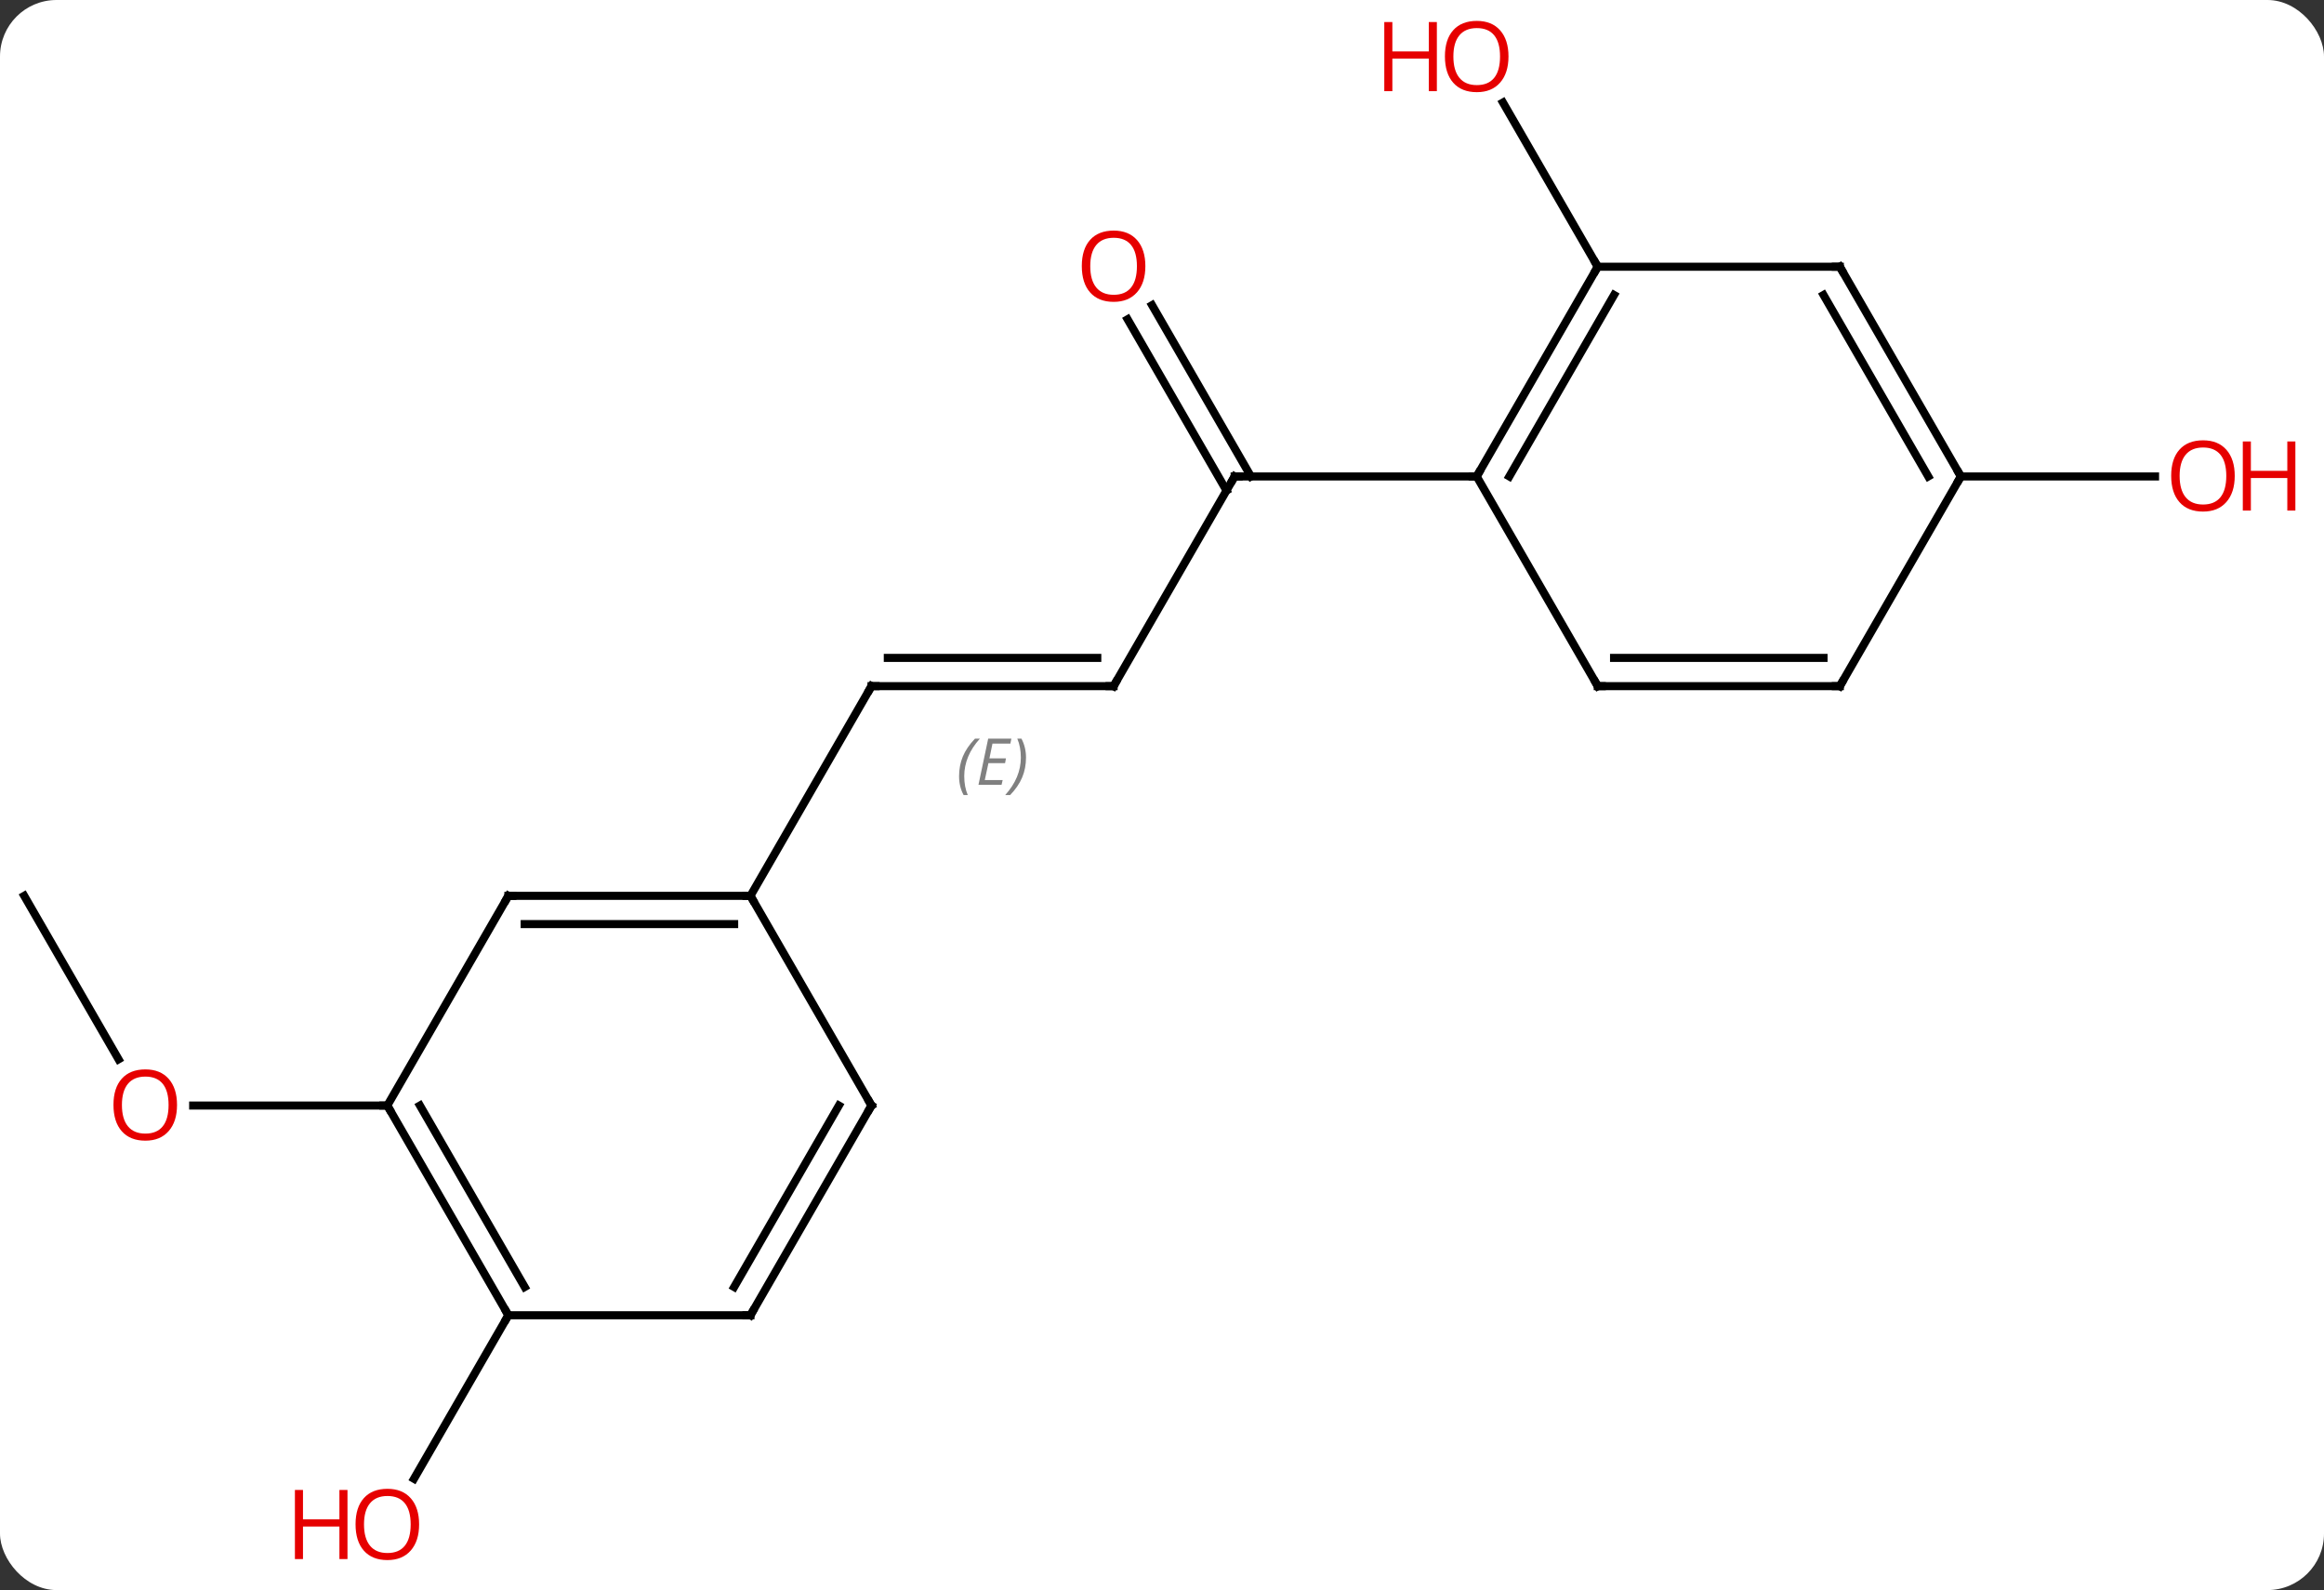 <svg width="288" viewBox="0 0 288 197" style="fill-opacity:1; color-rendering:auto; color-interpolation:auto; text-rendering:auto; stroke:black; stroke-linecap:square; stroke-miterlimit:10; shape-rendering:auto; stroke-opacity:1; fill:black; stroke-dasharray:none; font-weight:normal; stroke-width:1; font-family:'Open Sans'; font-style:normal; stroke-linejoin:miter; font-size:12; stroke-dashoffset:0; image-rendering:auto;" height="197" class="cas-substance-image" xmlns:xlink="http://www.w3.org/1999/xlink" xmlns="http://www.w3.org/2000/svg"><rect x="0" y="0" width="288" height="197" fill="#333333" stroke="none"/><svg class="cas-substance-single-component"><rect y="0" x="0" width="288" stroke="none" ry="7" rx="7" height="197" fill="white" class="cas-substance-group"/><svg y="0" x="0" width="288" viewBox="0 0 288 197" style="fill:black;" height="197" class="cas-substance-single-component-image"><svg><g><g transform="translate(138,98)" style="text-rendering:geometricPrecision; color-rendering:optimizeQuality; color-interpolation:linearRGB; stroke-linecap:butt; image-rendering:optimizeQuality;"><line y2="-12.99" y1="-12.99" x2="0" x1="-30" style="fill:none;"/><line y2="-16.49" y1="-16.49" x2="-2.021" x1="-27.979" style="fill:none;"/></g><g transform="translate(138,98)" style="stroke-linecap:butt; font-size:8.4px; fill:gray; text-rendering:geometricPrecision; image-rendering:optimizeQuality; color-rendering:optimizeQuality; font-family:'Open Sans'; font-style:italic; stroke:gray; color-interpolation:linearRGB;"><path style="stroke:none;" d="M-19.147 -1.826 Q-19.147 -3.154 -18.679 -4.279 Q-18.21 -5.404 -17.179 -6.482 L-16.569 -6.482 Q-17.538 -5.42 -18.022 -4.248 Q-18.507 -3.076 -18.507 -1.842 Q-18.507 -0.513 -18.069 0.502 L-18.585 0.502 Q-19.147 -0.529 -19.147 -1.826 ZM-13.884 -0.763 L-16.744 -0.763 L-15.54 -6.482 L-12.665 -6.482 L-12.79 -5.873 L-15.009 -5.873 L-15.384 -4.045 L-13.337 -4.045 L-13.447 -3.451 L-15.509 -3.451 L-15.962 -1.357 L-13.744 -1.357 L-13.884 -0.763 ZM-10.853 -4.138 Q-10.853 -2.81 -11.329 -1.677 Q-11.806 -0.545 -12.821 0.502 L-13.431 0.502 Q-11.493 -1.654 -11.493 -4.138 Q-11.493 -5.467 -11.931 -6.482 L-11.415 -6.482 Q-10.853 -5.42 -10.853 -4.138 Z"/><line y2="12.99" y1="-12.99" x2="-45" x1="-30" style="fill:none; stroke:black;"/><line y2="-38.97" y1="-12.99" x2="15" x1="0" style="fill:none; stroke:black;"/><line y2="-60.192" y1="-38.97" x2="4.769" x1="17.021" style="fill:none; stroke:black;"/><line y2="-58.442" y1="-37.22" x2="1.738" x1="13.99" style="fill:none; stroke:black;"/><line y2="-38.97" y1="-38.97" x2="45" x1="15" style="fill:none; stroke:black;"/><line y2="12.99" y1="33.242" x2="-135" x1="-123.307" style="fill:none; stroke:black;"/><line y2="38.97" y1="38.97" x2="-90" x1="-114.062" style="fill:none; stroke:black;"/><line y2="64.953" y1="85.211" x2="-75" x1="-86.697" style="fill:none; stroke:black;"/><line y2="-64.953" y1="-85.297" x2="60" x1="48.254" style="fill:none; stroke:black;"/><line y2="-38.97" y1="-38.97" x2="105" x1="129.062" style="fill:none; stroke:black;"/><line y2="12.99" y1="12.99" x2="-75" x1="-45" style="fill:none; stroke:black;"/><line y2="16.49" y1="16.49" x2="-72.979" x1="-47.021" style="fill:none; stroke:black;"/><line y2="38.97" y1="12.99" x2="-30" x1="-45" style="fill:none; stroke:black;"/><line y2="38.97" y1="12.99" x2="-90" x1="-75" style="fill:none; stroke:black;"/><line y2="64.953" y1="38.97" x2="-45" x1="-30" style="fill:none; stroke:black;"/><line y2="61.453" y1="38.97" x2="-47.021" x1="-34.041" style="fill:none; stroke:black;"/><line y2="64.953" y1="38.97" x2="-75" x1="-90" style="fill:none; stroke:black;"/><line y2="61.453" y1="38.97" x2="-72.979" x1="-85.959" style="fill:none; stroke:black;"/><line y2="64.953" y1="64.953" x2="-75" x1="-45" style="fill:none; stroke:black;"/><line y2="-64.953" y1="-38.97" x2="60" x1="45" style="fill:none; stroke:black;"/><line y2="-61.453" y1="-38.97" x2="62.021" x1="49.041" style="fill:none; stroke:black;"/><line y2="-12.99" y1="-38.97" x2="60" x1="45" style="fill:none; stroke:black;"/><line y2="-64.953" y1="-64.953" x2="90" x1="60" style="fill:none; stroke:black;"/><line y2="-12.99" y1="-12.99" x2="90" x1="60" style="fill:none; stroke:black;"/><line y2="-16.49" y1="-16.49" x2="87.979" x1="62.021" style="fill:none; stroke:black;"/><line y2="-38.97" y1="-64.953" x2="105" x1="90" style="fill:none; stroke:black;"/><line y2="-38.97" y1="-61.453" x2="100.959" x1="87.979" style="fill:none; stroke:black;"/><line y2="-38.97" y1="-12.99" x2="105" x1="90" style="fill:none; stroke:black;"/><path style="fill:none; stroke-miterlimit:5; stroke:black;" d="M-29.5 -12.99 L-30 -12.99 L-30.25 -12.557"/><path style="fill:none; stroke-miterlimit:5; stroke:black;" d="M-0.5 -12.99 L0 -12.99 L0.25 -13.423"/><path style="fill:none; stroke-miterlimit:5; stroke:black;" d="M14.75 -38.537 L15 -38.97 L15.5 -38.97"/></g><g transform="translate(138,98)" style="stroke-linecap:butt; fill:rgb(230,0,0); text-rendering:geometricPrecision; color-rendering:optimizeQuality; image-rendering:optimizeQuality; font-family:'Open Sans'; stroke:rgb(230,0,0); color-interpolation:linearRGB; stroke-miterlimit:5;"><path style="stroke:none;" d="M3.938 -65.023 Q3.938 -62.961 2.898 -61.781 Q1.859 -60.601 0.016 -60.601 Q-1.875 -60.601 -2.906 -61.766 Q-3.938 -62.93 -3.938 -65.039 Q-3.938 -67.133 -2.906 -68.281 Q-1.875 -69.43 0.016 -69.43 Q1.875 -69.43 2.906 -68.258 Q3.938 -67.086 3.938 -65.023 ZM-2.891 -65.023 Q-2.891 -63.289 -2.148 -62.383 Q-1.406 -61.476 0.016 -61.476 Q1.438 -61.476 2.164 -62.375 Q2.891 -63.273 2.891 -65.023 Q2.891 -66.758 2.164 -67.648 Q1.438 -68.539 0.016 -68.539 Q-1.406 -68.539 -2.148 -67.641 Q-2.891 -66.742 -2.891 -65.023 Z"/><path style="stroke:none;" d="M-116.062 38.9 Q-116.062 40.962 -117.102 42.142 Q-118.141 43.322 -119.984 43.322 Q-121.875 43.322 -122.906 42.157 Q-123.938 40.993 -123.938 38.884 Q-123.938 36.79 -122.906 35.642 Q-121.875 34.493 -119.984 34.493 Q-118.125 34.493 -117.094 35.665 Q-116.062 36.837 -116.062 38.9 ZM-122.891 38.9 Q-122.891 40.634 -122.148 41.54 Q-121.406 42.447 -119.984 42.447 Q-118.562 42.447 -117.836 41.548 Q-117.109 40.65 -117.109 38.9 Q-117.109 37.165 -117.836 36.275 Q-118.562 35.384 -119.984 35.384 Q-121.406 35.384 -122.148 36.282 Q-122.891 37.181 -122.891 38.9 Z"/><path style="stroke:none;" d="M-86.062 90.863 Q-86.062 92.925 -87.102 94.105 Q-88.141 95.285 -89.984 95.285 Q-91.875 95.285 -92.906 94.121 Q-93.938 92.956 -93.938 90.847 Q-93.938 88.753 -92.906 87.605 Q-91.875 86.456 -89.984 86.456 Q-88.125 86.456 -87.094 87.628 Q-86.062 88.8 -86.062 90.863 ZM-92.891 90.863 Q-92.891 92.597 -92.148 93.503 Q-91.406 94.41 -89.984 94.41 Q-88.562 94.41 -87.836 93.511 Q-87.109 92.613 -87.109 90.863 Q-87.109 89.128 -87.836 88.238 Q-88.562 87.347 -89.984 87.347 Q-91.406 87.347 -92.148 88.246 Q-92.891 89.144 -92.891 90.863 Z"/><path style="stroke:none;" d="M-94.938 95.16 L-95.938 95.16 L-95.938 91.128 L-100.453 91.128 L-100.453 95.16 L-101.453 95.16 L-101.453 86.597 L-100.453 86.597 L-100.453 90.238 L-95.938 90.238 L-95.938 86.597 L-94.938 86.597 L-94.938 95.16 Z"/><path style="stroke:none;" d="M48.938 -91.003 Q48.938 -88.941 47.898 -87.761 Q46.859 -86.581 45.016 -86.581 Q43.125 -86.581 42.094 -87.746 Q41.062 -88.91 41.062 -91.019 Q41.062 -93.113 42.094 -94.261 Q43.125 -95.41 45.016 -95.41 Q46.875 -95.41 47.906 -94.238 Q48.938 -93.066 48.938 -91.003 ZM42.109 -91.003 Q42.109 -89.269 42.852 -88.363 Q43.594 -87.456 45.016 -87.456 Q46.438 -87.456 47.164 -88.355 Q47.891 -89.253 47.891 -91.003 Q47.891 -92.738 47.164 -93.628 Q46.438 -94.519 45.016 -94.519 Q43.594 -94.519 42.852 -93.621 Q42.109 -92.722 42.109 -91.003 Z"/><path style="stroke:none;" d="M40.062 -86.706 L39.062 -86.706 L39.062 -90.738 L34.547 -90.738 L34.547 -86.706 L33.547 -86.706 L33.547 -95.269 L34.547 -95.269 L34.547 -91.628 L39.062 -91.628 L39.062 -95.269 L40.062 -95.269 L40.062 -86.706 Z"/><path style="stroke:none;" d="M138.938 -39.04 Q138.938 -36.978 137.898 -35.798 Q136.859 -34.618 135.016 -34.618 Q133.125 -34.618 132.094 -35.782 Q131.062 -36.947 131.062 -39.056 Q131.062 -41.15 132.094 -42.298 Q133.125 -43.447 135.016 -43.447 Q136.875 -43.447 137.906 -42.275 Q138.938 -41.103 138.938 -39.04 ZM132.109 -39.04 Q132.109 -37.306 132.852 -36.4 Q133.594 -35.493 135.016 -35.493 Q136.438 -35.493 137.164 -36.392 Q137.891 -37.29 137.891 -39.04 Q137.891 -40.775 137.164 -41.665 Q136.438 -42.556 135.016 -42.556 Q133.594 -42.556 132.852 -41.657 Q132.109 -40.759 132.109 -39.04 Z"/><path style="stroke:none;" d="M146.453 -34.743 L145.453 -34.743 L145.453 -38.775 L140.938 -38.775 L140.938 -34.743 L139.938 -34.743 L139.938 -43.306 L140.938 -43.306 L140.938 -39.665 L145.453 -39.665 L145.453 -43.306 L146.453 -43.306 L146.453 -34.743 Z"/><path style="fill:none; stroke:black;" d="M-45.5 12.99 L-45 12.99 L-44.75 13.423"/><path style="fill:none; stroke:black;" d="M-74.5 12.99 L-75 12.99 L-75.25 13.423"/><path style="fill:none; stroke:black;" d="M-30.25 38.537 L-30 38.97 L-30.25 39.403"/><path style="fill:none; stroke:black;" d="M-89.75 39.403 L-90 38.97 L-90.5 38.97"/><path style="fill:none; stroke:black;" d="M-44.75 64.52 L-45 64.953 L-45.5 64.953"/><path style="fill:none; stroke:black;" d="M-75.25 64.52 L-75 64.953 L-75.25 65.386"/><path style="fill:none; stroke:black;" d="M45.25 -39.403 L45 -38.97 L44.5 -38.97"/><path style="fill:none; stroke:black;" d="M59.75 -64.52 L60 -64.953 L59.75 -65.386"/><path style="fill:none; stroke:black;" d="M59.75 -13.423 L60 -12.99 L60.5 -12.99"/><path style="fill:none; stroke:black;" d="M89.5 -64.953 L90 -64.953 L90.25 -64.52"/><path style="fill:none; stroke:black;" d="M89.5 -12.99 L90 -12.99 L90.25 -13.423"/><path style="fill:none; stroke:black;" d="M104.75 -39.403 L105 -38.97 L104.75 -38.537"/></g></g></svg></svg></svg></svg>